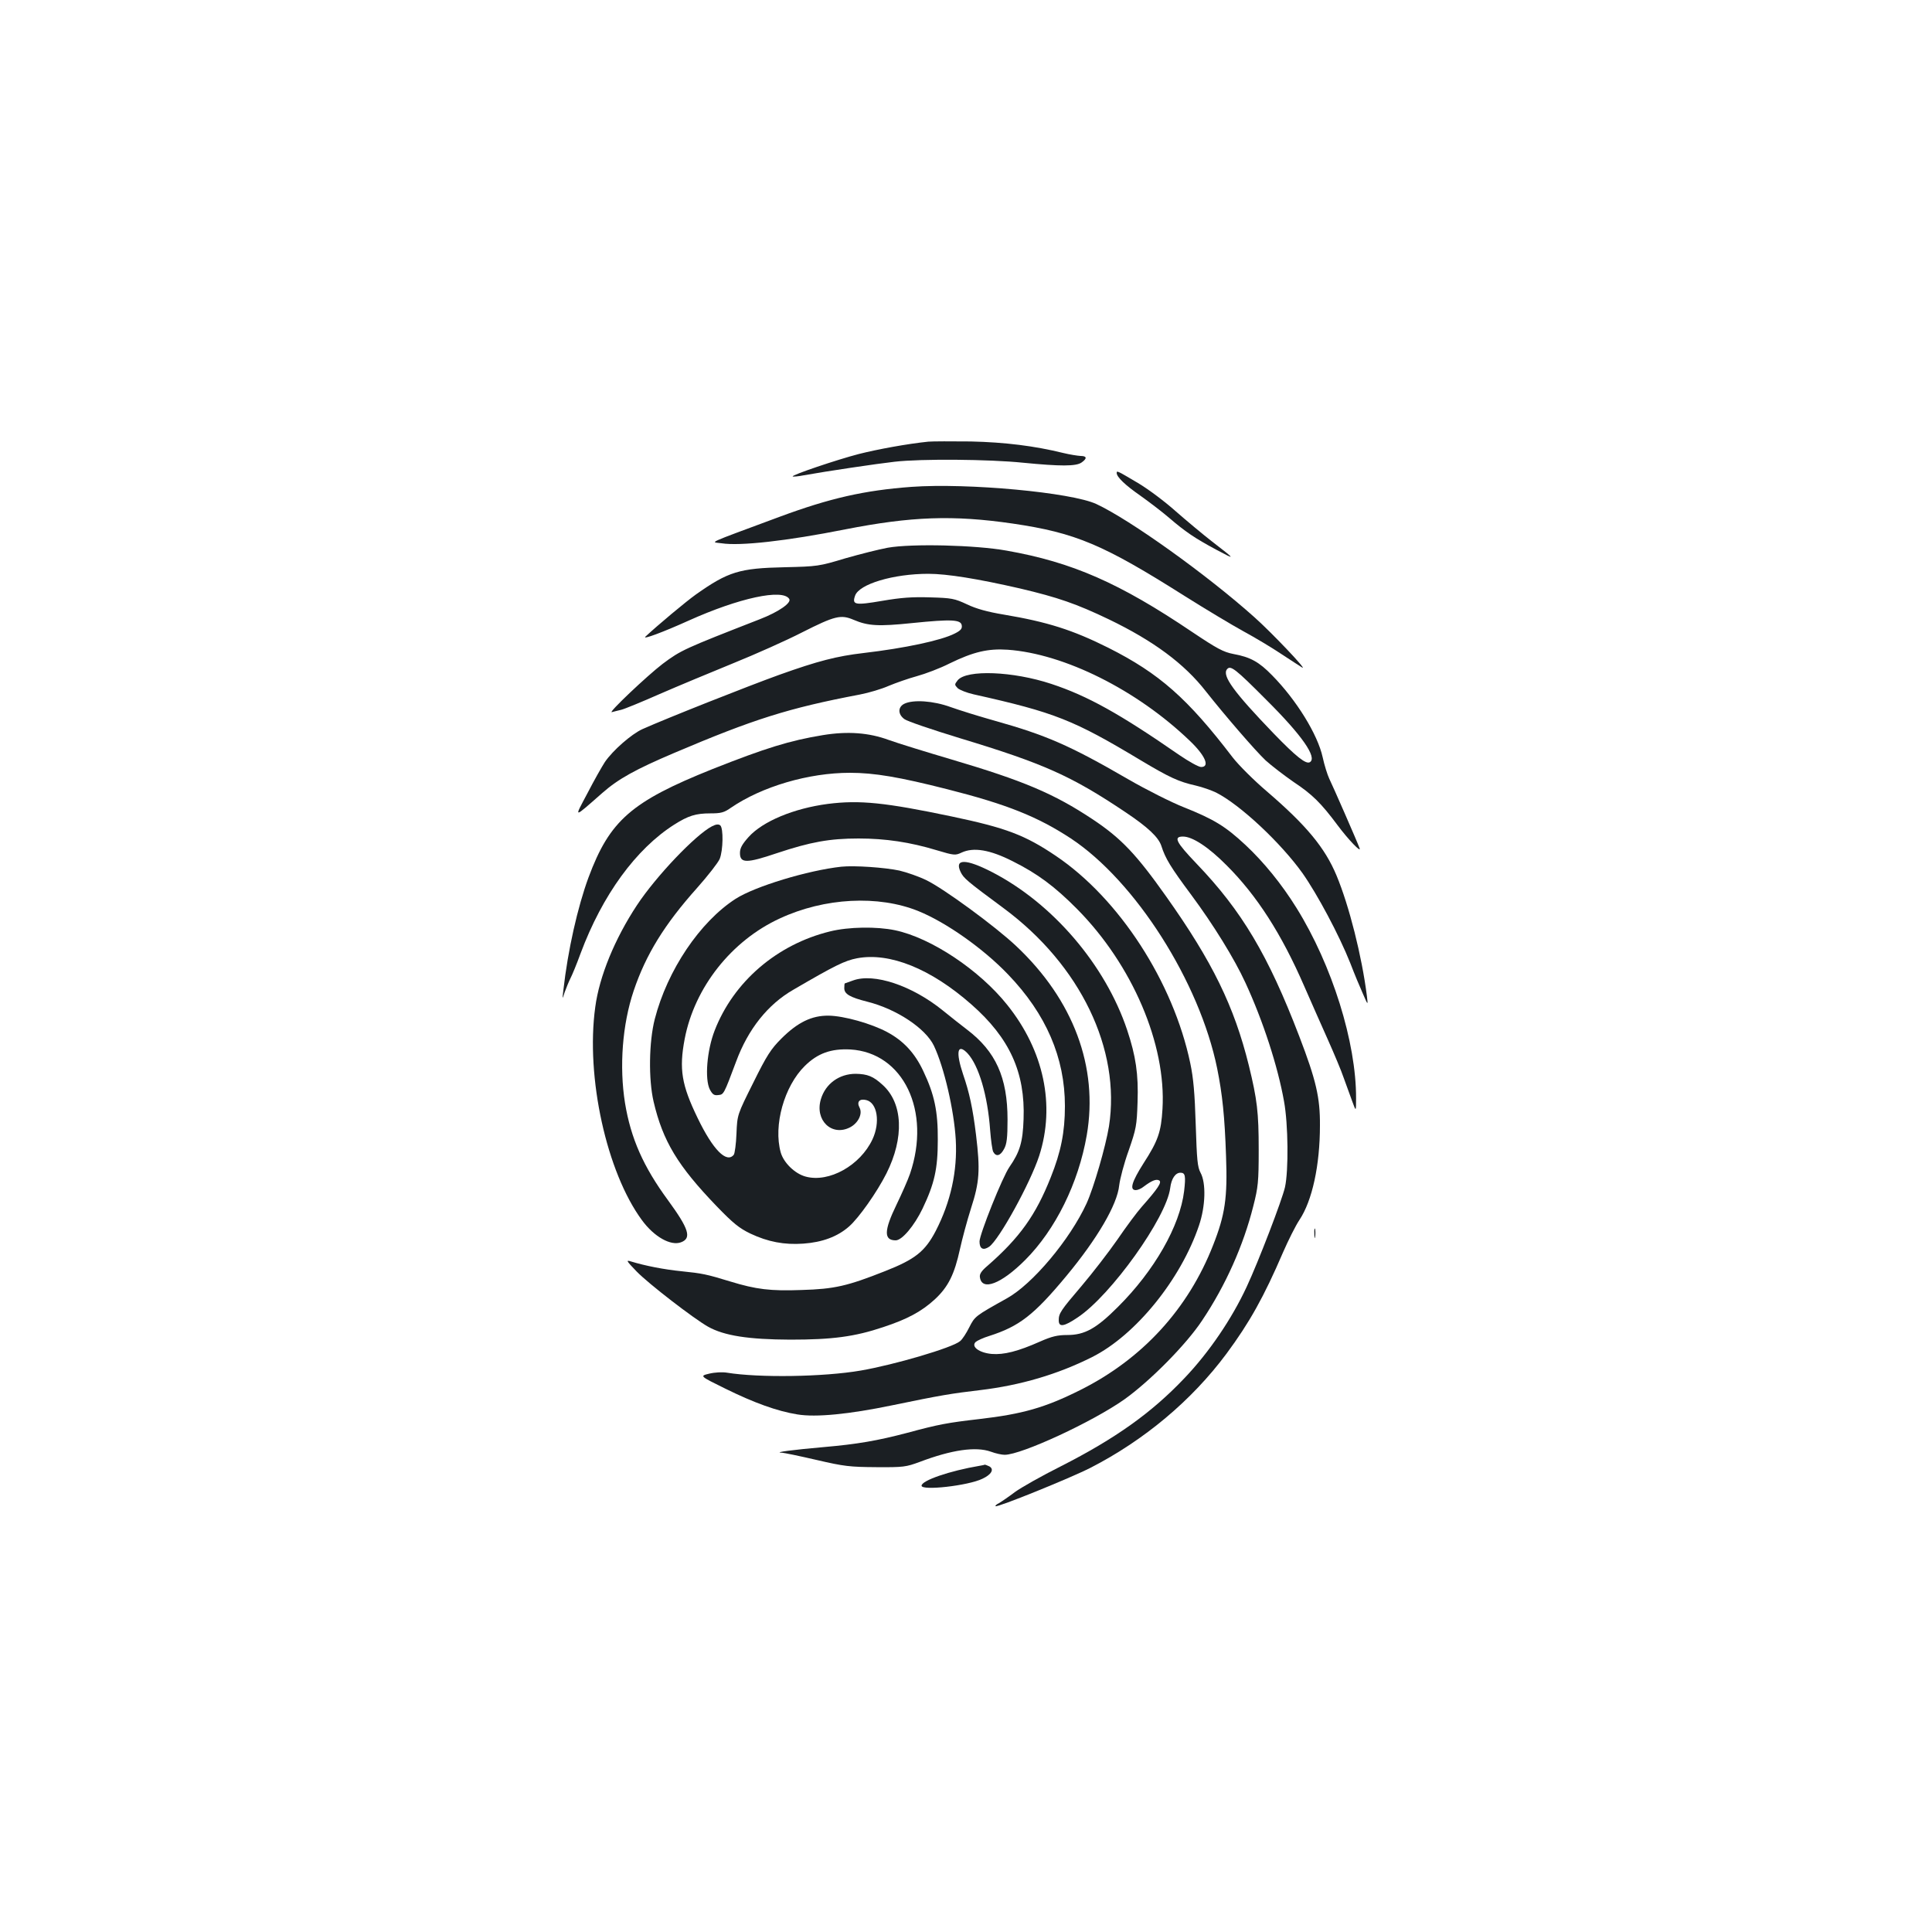 <?xml version="1.0" standalone="no"?>
<!DOCTYPE svg PUBLIC "-//W3C//DTD SVG 20010904//EN"
 "http://www.w3.org/TR/2001/REC-SVG-20010904/DTD/svg10.dtd">
<svg version="1.0" xmlns="http://www.w3.org/2000/svg"
 width="1000pt" height="1000pt" viewBox="0 0 1000 1000"
 preserveAspectRatio="xMidYMid meet">
<g transform="translate(0,1000) scale(0.1,-0.1)"
fill="#1b1f23" stroke="none">
<path d="M4805 7714 c-108 -11 -261 -39 -360 -64 -112 -29 -349 -109 -342
-116 2 -2 28 0 58 6 117 21 379 60 469 70 137 16 491 13 665 -5 195 -19 274
-19 303 1 30 21 28 34 -5 34 -16 1 -55 7 -88 15 -150 37 -304 56 -480 60 -99
1 -198 1 -220 -1z"/>
<path d="M5780 7552 c0 -21 44 -63 123 -118 45 -32 112 -83 148 -114 84 -72
132 -105 244 -165 103 -55 102 -53 -20 41 -49 38 -135 110 -191 159 -56 50
-143 115 -194 145 -108 64 -110 65 -110 52z"/>
<path d="M4718 7480 c-245 -18 -424 -59 -683 -155 -393 -146 -356 -129 -300
-137 95 -15 338 12 640 72 342 67 558 75 867 30 326 -48 468 -108 893 -377
105 -66 240 -147 300 -180 61 -33 151 -87 200 -120 50 -33 97 -63 105 -68 31
-18 -158 181 -248 261 -245 219 -643 504 -817 585 -128 60 -666 110 -957 89z"/>
<path d="M4595 7165 c-44 -8 -143 -33 -220 -55 -136 -41 -144 -42 -314 -46
-234 -5 -292 -23 -459 -141 -52 -37 -199 -160 -261 -218 -19 -18 91 23 224 83
260 117 486 166 520 112 13 -20 -54 -67 -152 -105 -392 -153 -408 -160 -503
-231 -80 -61 -287 -257 -263 -250 10 3 32 8 48 12 17 4 107 41 200 82 94 41
265 112 380 159 116 47 275 118 355 159 172 87 202 94 268 66 75 -32 128 -35
303 -17 205 21 253 18 257 -12 3 -17 -6 -27 -36 -42 -70 -36 -259 -76 -472
-101 -138 -16 -236 -41 -437 -113 -161 -58 -583 -225 -708 -281 -57 -26 -153
-110 -194 -170 -15 -23 -56 -95 -90 -161 -71 -134 -77 -134 77 1 83 73 172
122 372 207 409 174 591 232 960 302 47 9 114 29 150 45 36 15 101 38 145 50
44 12 121 41 170 66 123 60 199 78 301 71 293 -21 668 -208 942 -471 80 -76
106 -136 59 -136 -13 0 -63 28 -113 62 -306 212 -474 306 -662 368 -199 66
-439 75 -485 19 -17 -22 -17 -23 0 -41 10 -9 47 -24 83 -32 421 -94 516 -132
864 -341 149 -89 196 -111 285 -131 35 -8 82 -25 105 -36 125 -63 336 -261
448 -418 76 -108 188 -317 247 -465 21 -55 51 -127 66 -160 26 -60 26 -60 20
-10 -26 206 -92 467 -157 623 -60 144 -156 260 -361 436 -68 58 -146 136 -177
176 -233 305 -379 434 -643 567 -186 93 -316 134 -542 172 -84 14 -142 30
-190 53 -64 30 -80 33 -190 36 -92 3 -150 -1 -249 -18 -141 -24 -157 -21 -140
27 21 60 198 113 379 113 97 0 257 -26 475 -76 195 -46 291 -79 460 -160 230
-111 390 -229 502 -373 98 -124 255 -306 309 -357 30 -27 95 -77 144 -111 98
-65 143 -110 228 -224 55 -74 125 -147 114 -119 -13 36 -141 328 -157 360 -9
19 -25 69 -34 111 -26 118 -136 296 -261 423 -68 70 -113 95 -201 111 -52 10
-85 28 -212 113 -378 255 -622 362 -962 422 -160 29 -491 37 -615 15z m1961
-789 c183 -182 263 -297 224 -321 -20 -12 -70 27 -188 149 -206 214 -268 299
-241 332 18 22 42 4 205 -160z"/>
<path d="M4680 6357 c-33 -17 -33 -54 1 -79 14 -11 144 -55 288 -99 433 -131
576 -195 855 -382 117 -78 172 -130 187 -175 21 -66 48 -110 155 -254 115
-155 223 -330 280 -454 92 -199 168 -434 200 -614 22 -119 24 -360 5 -445 -15
-66 -136 -382 -198 -515 -77 -166 -195 -340 -323 -474 -169 -178 -355 -311
-640 -456 -98 -49 -204 -109 -237 -133 -33 -25 -70 -50 -82 -57 -13 -6 -21
-14 -18 -16 8 -8 386 145 492 199 278 143 523 348 703 590 120 162 194 295
293 525 27 62 65 138 85 168 66 99 106 282 106 489 1 144 -20 234 -107 461
-161 420 -297 649 -532 894 -106 111 -121 140 -70 140 49 0 132 -54 227 -150
156 -156 283 -354 400 -623 34 -78 89 -202 122 -276 33 -74 71 -164 83 -200
13 -36 33 -91 44 -121 20 -55 20 -55 20 15 1 290 -124 689 -308 985 -77 124
-169 237 -264 326 -104 97 -163 133 -318 195 -66 26 -197 92 -292 147 -302
175 -423 227 -690 302 -79 22 -181 54 -226 70 -90 33 -195 40 -241 17z"/>
<path d="M4259 6195 c-171 -28 -297 -67 -572 -176 -419 -168 -531 -265 -641
-561 -56 -152 -107 -377 -130 -583 -6 -50 -6 -50 7 -10 8 22 21 54 29 70 9 17
33 75 53 130 113 303 287 541 485 667 73 46 111 58 187 58 54 0 71 4 106 29
161 110 402 181 616 181 127 0 256 -22 504 -85 308 -78 468 -142 640 -255 334
-221 666 -743 757 -1190 27 -134 39 -248 46 -455 8 -214 -5 -303 -67 -460
-129 -330 -366 -589 -688 -750 -182 -91 -298 -124 -522 -150 -164 -19 -209
-27 -372 -71 -155 -41 -260 -59 -432 -74 -160 -14 -259 -27 -222 -29 15 0 98
-18 185 -38 142 -33 171 -36 307 -37 142 -1 154 1 225 27 166 63 291 81 369
53 24 -9 56 -16 71 -16 87 0 456 171 620 287 133 95 320 284 402 408 122 182
214 389 265 592 25 98 28 125 28 293 0 193 -8 259 -51 435 -76 307 -189 538
-428 875 -155 219 -233 301 -380 399 -202 134 -359 200 -731 310 -132 39 -278
84 -325 101 -103 38 -213 46 -341 25z"/>
<path d="M4285 5839 c-176 -23 -337 -90 -410 -171 -34 -38 -45 -58 -45 -83 0
-54 34 -54 191 -1 174 58 273 76 423 76 139 0 267 -19 405 -61 90 -27 96 -27
128 -12 62 29 147 15 265 -45 128 -64 217 -130 333 -247 286 -289 462 -700
442 -1035 -7 -119 -23 -165 -98 -281 -61 -96 -74 -139 -40 -139 10 0 29 8 42
19 40 30 64 40 79 31 15 -9 -6 -41 -90 -136 -25 -28 -82 -105 -127 -171 -46
-66 -128 -172 -183 -237 -111 -130 -120 -144 -120 -180 0 -37 27 -33 98 15
172 114 460 517 479 670 6 49 27 79 53 79 25 0 28 -16 19 -95 -22 -181 -154
-412 -343 -600 -112 -112 -172 -145 -262 -145 -50 0 -80 -7 -141 -34 -115 -51
-187 -69 -250 -64 -65 6 -108 38 -83 62 8 7 40 22 70 31 156 50 231 108 399
310 161 194 264 370 274 470 4 33 25 114 49 180 39 113 42 128 46 251 5 144
-9 238 -54 373 -113 337 -385 655 -699 817 -136 70 -196 70 -163 1 16 -33 31
-46 223 -188 397 -294 607 -730 545 -1129 -17 -104 -79 -318 -116 -399 -86
-187 -279 -417 -412 -491 -165 -92 -166 -93 -195 -150 -15 -30 -36 -63 -48
-72 -40 -34 -340 -122 -514 -152 -192 -33 -526 -38 -692 -11 -24 4 -63 2 -92
-5 -50 -12 -50 -12 82 -77 150 -74 269 -117 374 -134 96 -16 268 1 490 47 256
53 306 61 458 79 207 25 399 81 578 171 225 113 459 402 553 681 34 100 37
220 8 273 -16 30 -19 65 -25 250 -5 162 -12 240 -28 316 -88 421 -368 853
-696 1074 -160 108 -258 145 -539 204 -343 72 -476 86 -641 65z"/>
<path d="M3685 5723 c-85 -44 -289 -258 -388 -408 -115 -174 -195 -369 -216
-528 -50 -362 59 -855 242 -1103 63 -86 149 -134 202 -114 56 21 41 69 -67
217 -128 174 -193 321 -223 504 -30 188 -14 406 45 581 63 187 159 343 328
532 56 63 109 131 117 150 18 44 20 159 3 174 -9 7 -22 6 -43 -5z"/>
<path d="M4355 5514 c-174 -19 -447 -102 -547 -166 -185 -119 -354 -370 -419
-623 -30 -117 -33 -311 -6 -427 48 -205 125 -332 326 -541 86 -89 117 -114
175 -142 91 -43 176 -59 274 -52 98 7 177 36 237 89 51 45 144 177 193 274 93
185 86 364 -20 459 -48 44 -78 56 -139 57 -85 0 -156 -51 -180 -131 -33 -109
56 -195 151 -146 42 22 66 70 49 102 -16 30 0 48 35 39 57 -14 73 -115 32
-203 -63 -135 -225 -226 -346 -193 -56 15 -114 72 -129 125 -39 140 18 343
125 448 66 65 135 90 235 85 275 -16 420 -319 309 -644 -11 -32 -43 -104 -70
-160 -65 -134 -66 -184 -4 -184 33 0 96 75 139 164 62 130 79 206 79 356 1
149 -18 236 -75 356 -44 94 -103 157 -187 202 -82 44 -224 84 -303 85 -87 1
-160 -34 -245 -119 -53 -53 -75 -86 -145 -228 -83 -166 -83 -166 -87 -263 -2
-54 -9 -104 -14 -110 -37 -46 -108 26 -187 190 -83 171 -97 253 -67 410 51
266 242 508 492 623 232 108 511 122 718 38 143 -58 336 -194 464 -328 197
-205 294 -431 294 -681 0 -135 -21 -238 -73 -368 -78 -197 -161 -313 -328
-459 -31 -26 -42 -43 -39 -59 10 -73 110 -35 234 89 157 157 276 398 319 646
61 353 -69 701 -366 980 -107 101 -376 298 -464 340 -38 19 -102 41 -140 50
-75 16 -233 27 -300 20z"/>
<path d="M4296 5179 c-274 -67 -499 -260 -597 -513 -40 -103 -52 -251 -25
-305 14 -26 22 -32 44 -29 28 3 28 2 92 173 62 168 164 296 296 372 216 126
267 151 330 163 169 32 382 -54 592 -239 198 -174 279 -352 270 -594 -4 -118
-19 -169 -73 -247 -36 -51 -155 -349 -155 -386 0 -38 19 -48 50 -27 52 37 213
330 259 471 84 261 24 544 -165 780 -144 181 -395 348 -581 387 -95 20 -241
18 -337 -6z"/>
<path d="M4415 4925 c-22 -8 -41 -15 -42 -15 -2 0 -3 -11 -3 -25 0 -30 29 -47
120 -70 151 -38 301 -138 344 -228 53 -112 104 -333 113 -486 9 -162 -26 -322
-104 -473 -55 -105 -106 -146 -261 -207 -197 -78 -263 -93 -433 -98 -161 -6
-235 3 -369 44 -124 38 -145 42 -252 53 -90 9 -188 28 -263 51 -26 8 -23 3 30
-52 62 -64 297 -245 370 -286 84 -47 210 -66 425 -67 218 0 333 15 482 65 124
41 197 80 266 143 70 65 102 129 131 262 11 50 36 144 57 210 44 136 48 197
26 379 -17 140 -35 221 -67 314 -39 116 -30 164 23 109 58 -63 104 -217 117
-398 4 -52 11 -103 16 -112 15 -27 37 -21 56 15 14 25 18 57 18 152 0 218 -61
353 -210 466 -27 21 -84 65 -124 98 -160 130 -358 196 -466 156z"/>
<path d="M6803 3615 c0 -22 2 -30 4 -17 2 12 2 30 0 40 -3 9 -5 -1 -4 -23z"/>
<path d="M5070 2413 c-154 -26 -300 -76 -300 -103 0 -27 241 0 315 36 47 22
62 49 36 64 -11 5 -21 9 -23 9 -2 -1 -14 -4 -28 -6z"/>
</g>
</svg>
